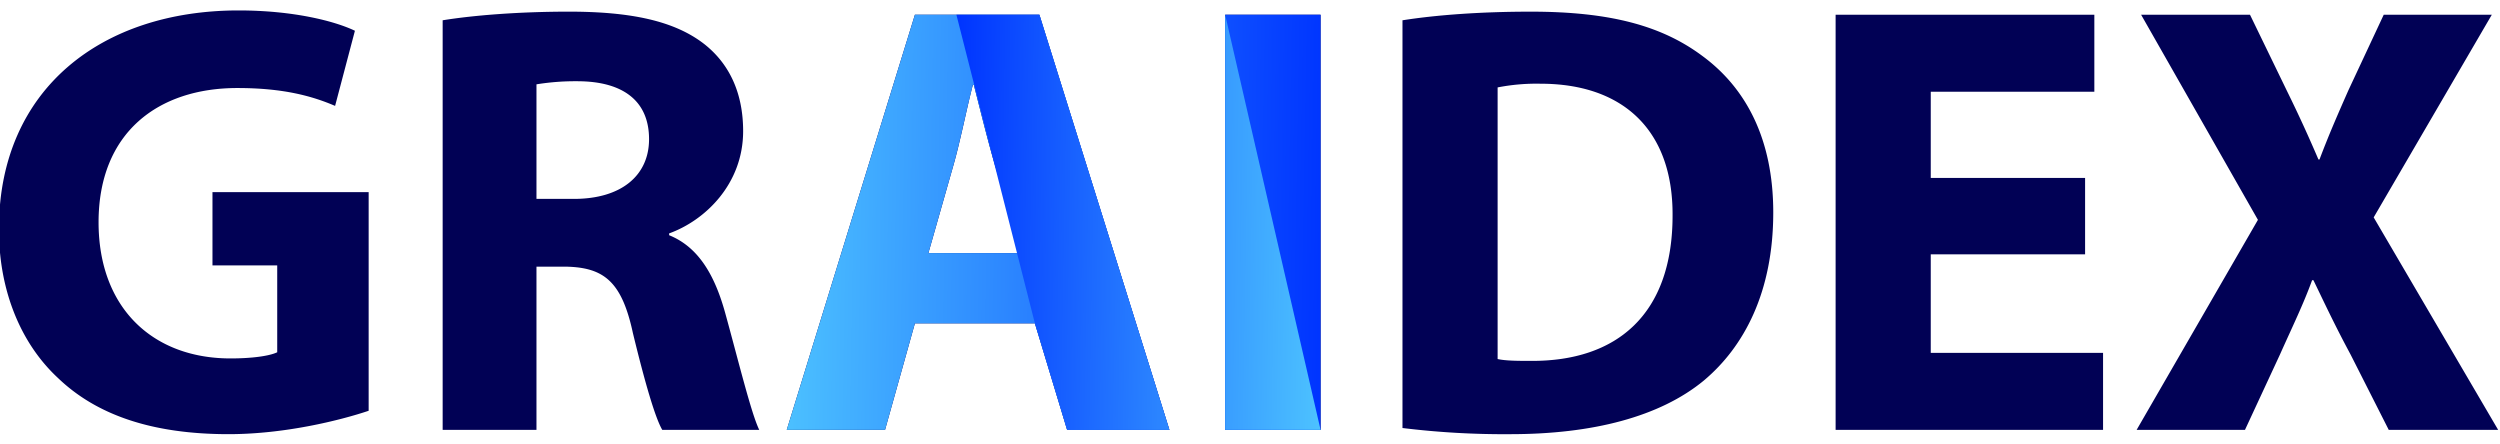 <svg xmlns="http://www.w3.org/2000/svg" xmlns:xlink="http://www.w3.org/1999/xlink" width="946" height="168" viewBox="0 0 946 168">
  <defs>
    <style>
      .cls-1 {
        fill: #010155;
      }

      .cls-1, .cls-2, .cls-3 {
        fill-rule: evenodd;
      }

      .cls-2 {
        fill: url(#linear-gradient);
      }

      .cls-3 {
        fill: url(#linear-gradient-2);
      }
    </style>
    <linearGradient id="linear-gradient" x1="11592.7" y1="1942.873" x2="11390.7" y2="1939.347" gradientUnits="userSpaceOnUse">
      <stop offset="0" stop-color="#0035ff"/>
      <stop offset="1" stop-color="#4cc1ff"/>
    </linearGradient>
    <linearGradient id="linear-gradient-2" x1="11592.7" y1="1942.313" x2="11454.9" y2="1939.907" gradientUnits="userSpaceOnUse">
      <stop offset="0" stop-color="#4cc1ff"/>
      <stop offset="1" stop-color="#0035ff"/>
    </linearGradient>
  </defs>
  <g id="Монтажная_область_1" data-name="Монтажная область 1">
    <path id="GRAIDEX" class="cls-1" d="M11232.5,1929.7h-59.1v27.73h24.5v32.87c-2.9,1.39-9.4,2.33-17.7,2.33-29.4,0-49.9-19.11-49.9-51.51,0-34.03,22.6-50.81,52.5-50.81,17.4,0,28.3,3.03,37,6.76l7.5-28.43c-7.8-3.73-23.5-7.69-44-7.69-52,0-90.4,29.83-90.7,82.03-0.2,23.08,7.8,43.59,22.4,57.11,14.6,13.98,35.6,21.2,64.5,21.2,21,0,41.9-5.12,53-8.85V1929.7Zm28,89.96h35.5V1957.9h10.9c14.6,0.23,21.4,5.59,25.6,25.17,4.7,19.35,8.5,32.16,11.1,36.59h36.7c-3-6.06-8-26.57-12.9-44.28-4-14.45-10.2-24.94-21.2-29.37v-0.69c13.6-4.9,28-18.65,28-38.69,0-14.45-5.2-25.41-14.6-32.87-11.3-8.85-27.8-12.35-51.3-12.35-19.1,0-36.3,1.4-47.8,3.27v154.98Zm35.5-130.75a92.3,92.3,0,0,1,16.3-1.16c16.5,0.23,26.3,7.46,26.3,21.91,0,13.75-10.5,22.6-28.4,22.6H11296v-43.35Zm188.6,90.43,12.2,40.32h38.7l-49.2-157.08h-47.1l-48.5,157.08h37.2l11.3-40.32h45.4Zm-40.3-26.57,9.5-33.33c2.6-9.08,4.9-20.97,7.3-30.29h0.4c2.4,9.32,5.2,20.97,8,30.29l9.9,33.33h-35.1Zm112.3-90.19v157.08h36.1V1862.58h-36.1Zm67.1,156.38a314.958,314.958,0,0,0,40.8,2.33c31,0,56.5-6.52,73.2-20.27,15.3-12.82,26.3-33.56,26.3-63.63,0-27.73-10.3-47.08-26.8-59.2-15.3-11.42-34.8-16.78-65-16.78-18.1,0-35.3,1.17-48.5,3.27v154.28Zm36-128.88a76.216,76.216,0,0,1,16.3-1.4c30.8,0,50.1,17.25,49.9,49.88,0,37.52-21.2,55.23-53.7,55-4.4,0-9.4,0-12.5-.7V1890.08Zm222.3,34.26h-58.4v-32.63h61.9v-29.13h-97.9v157.08h101.2v-29.13h-65.2v-37.29h58.4v-28.9Zm156.3,95.32-47.1-80.4,44.7-76.68H11995l-13.4,28.66c-4,9.09-7.1,16.09-10.9,26.11h-0.4c-3.8-8.86-7.3-16.55-12-26.11l-13.9-28.66h-41.2l44.2,77.61-45.9,79.47h41l13.2-28.43c4.9-10.96,8.9-19.11,12.2-28.2h0.5c4.4,9.09,8.2,17.24,14.1,28.2l14.4,28.43h41.4Z" transform="translate(-11093 -1857)"/>
    <path id="GRAIDEX-2" data-name="GRAIDEX" class="cls-2" d="M11092.6,1942.98m392,36.36,12.2,40.32h38.7l-49.2-157.08h-47.1l-48.5,157.08h37.2l11.3-40.32h45.4Zm-40.3-26.57,9.5-33.33c2.6-9.08,4.9-20.97,7.3-30.29h0.4c2.4,9.32,5.2,20.97,8,30.29l9.9,33.33h-35.1Zm112.3-90.19v157.08h36.1V1862.58h-36.1Z" transform="translate(-11093 -1857)"/>
    <path id="GRAIDEX-3" data-name="GRAIDEX" class="cls-3" d="M11092.6,1942.98m392,36.36s2.9,9.42,5.8,19.15c3.2,10.4,6.4,21.17,6.4,21.17h38.7l-49.2-157.08h-31.4m14.6,56.86,0.5,0.56m86.6-57.42v157.08h36.1" transform="translate(-11093 -1857)"/>
  </g>
</svg>
